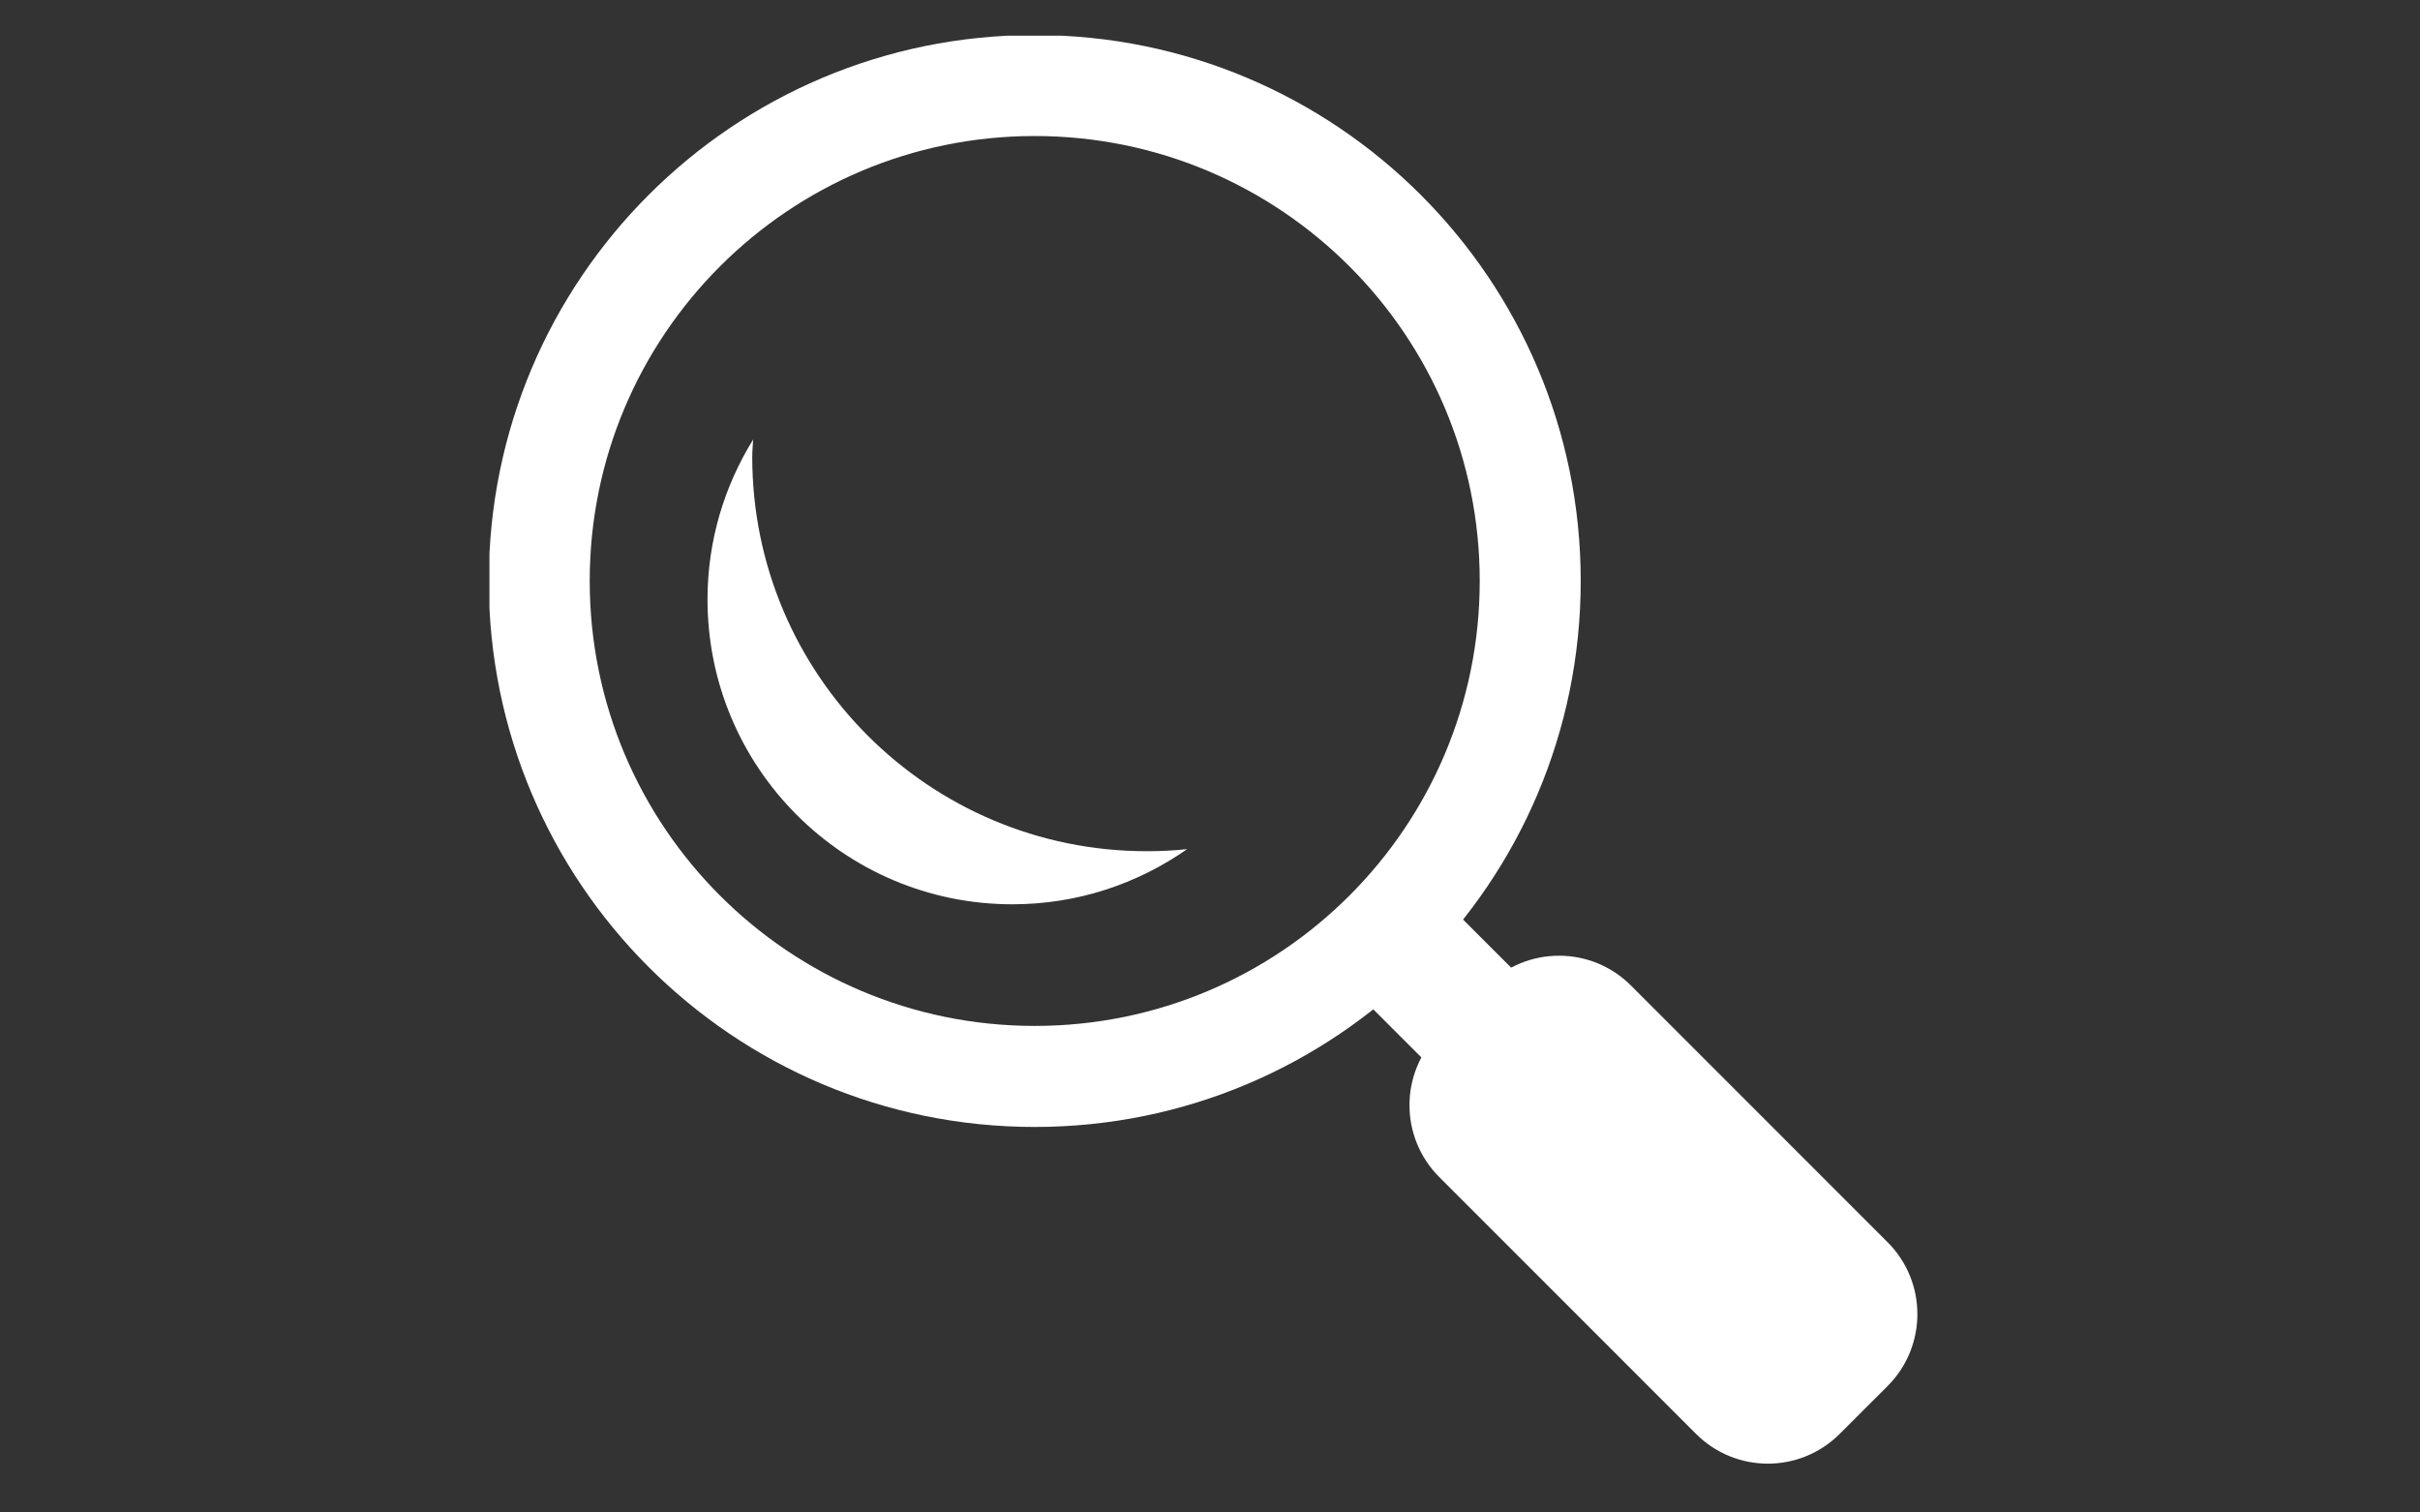 <svg xmlns="http://www.w3.org/2000/svg" xmlns:xlink="http://www.w3.org/1999/xlink" width="1280" zoomAndPan="magnify" viewBox="0 0 960 600" height="800" preserveAspectRatio="xMidYMid meet" version="1.0"><rect x="0" y="0" width="960" height="600" fill="#333333" stroke="none"/><defs><clipPath id="5a3cfabffe"><path d="M 194.164 14.164 L 628 14.164 L 628 448 L 194.164 448 Z M 194.164 14.164 " clip-rule="nonzero"/></clipPath></defs><path fill="#ffffff" d="M 526.691 382.32 L 562.305 346.703 L 634.613 419.012 L 599 454.625 Z M 526.691 382.32 " fill-opacity="1" fill-rule="nonzero"/><path fill="#ffffff" d="M 748.812 492.797 C 764.547 508.531 764.547 534.07 748.812 549.828 L 729.809 568.812 C 714.047 584.57 688.531 584.57 672.793 568.812 L 570.953 466.949 C 555.195 451.188 555.195 425.676 570.934 409.938 L 589.938 390.934 C 605.676 375.195 631.234 375.195 646.973 390.934 Z M 748.812 492.797 " fill-opacity="1" fill-rule="nonzero"/><g clip-path="url(#5a3cfabffe)"><path fill="#ffffff" d="M 410.469 13.898 C 290.84 13.898 193.898 110.84 193.898 230.469 C 193.898 350.102 290.84 447.062 410.469 447.062 C 530.102 447.062 627.062 350.102 627.062 230.469 C 627.062 110.84 530.102 13.898 410.469 13.898 Z M 410.469 406.98 C 312.957 406.98 233.938 327.984 233.938 230.469 C 233.938 132.957 312.957 53.961 410.469 53.961 C 507.984 53.961 587 132.957 587 230.469 C 587 327.984 507.984 406.98 410.469 406.98 Z M 410.469 406.98 " fill-opacity="1" fill-rule="nonzero"/></g><path fill="#ffffff" d="M 454.879 337.672 C 368.488 337.672 298.41 267.617 298.41 181.203 C 298.41 178.91 298.652 176.656 298.762 174.363 C 287.352 192.816 280.664 214.512 280.664 237.777 C 280.664 304.586 334.828 358.73 401.617 358.73 C 427.422 358.73 451.258 350.605 470.926 336.855 C 465.648 337.43 460.285 337.672 454.879 337.672 Z M 454.879 337.672 " fill-opacity="1" fill-rule="nonzero"/></svg>